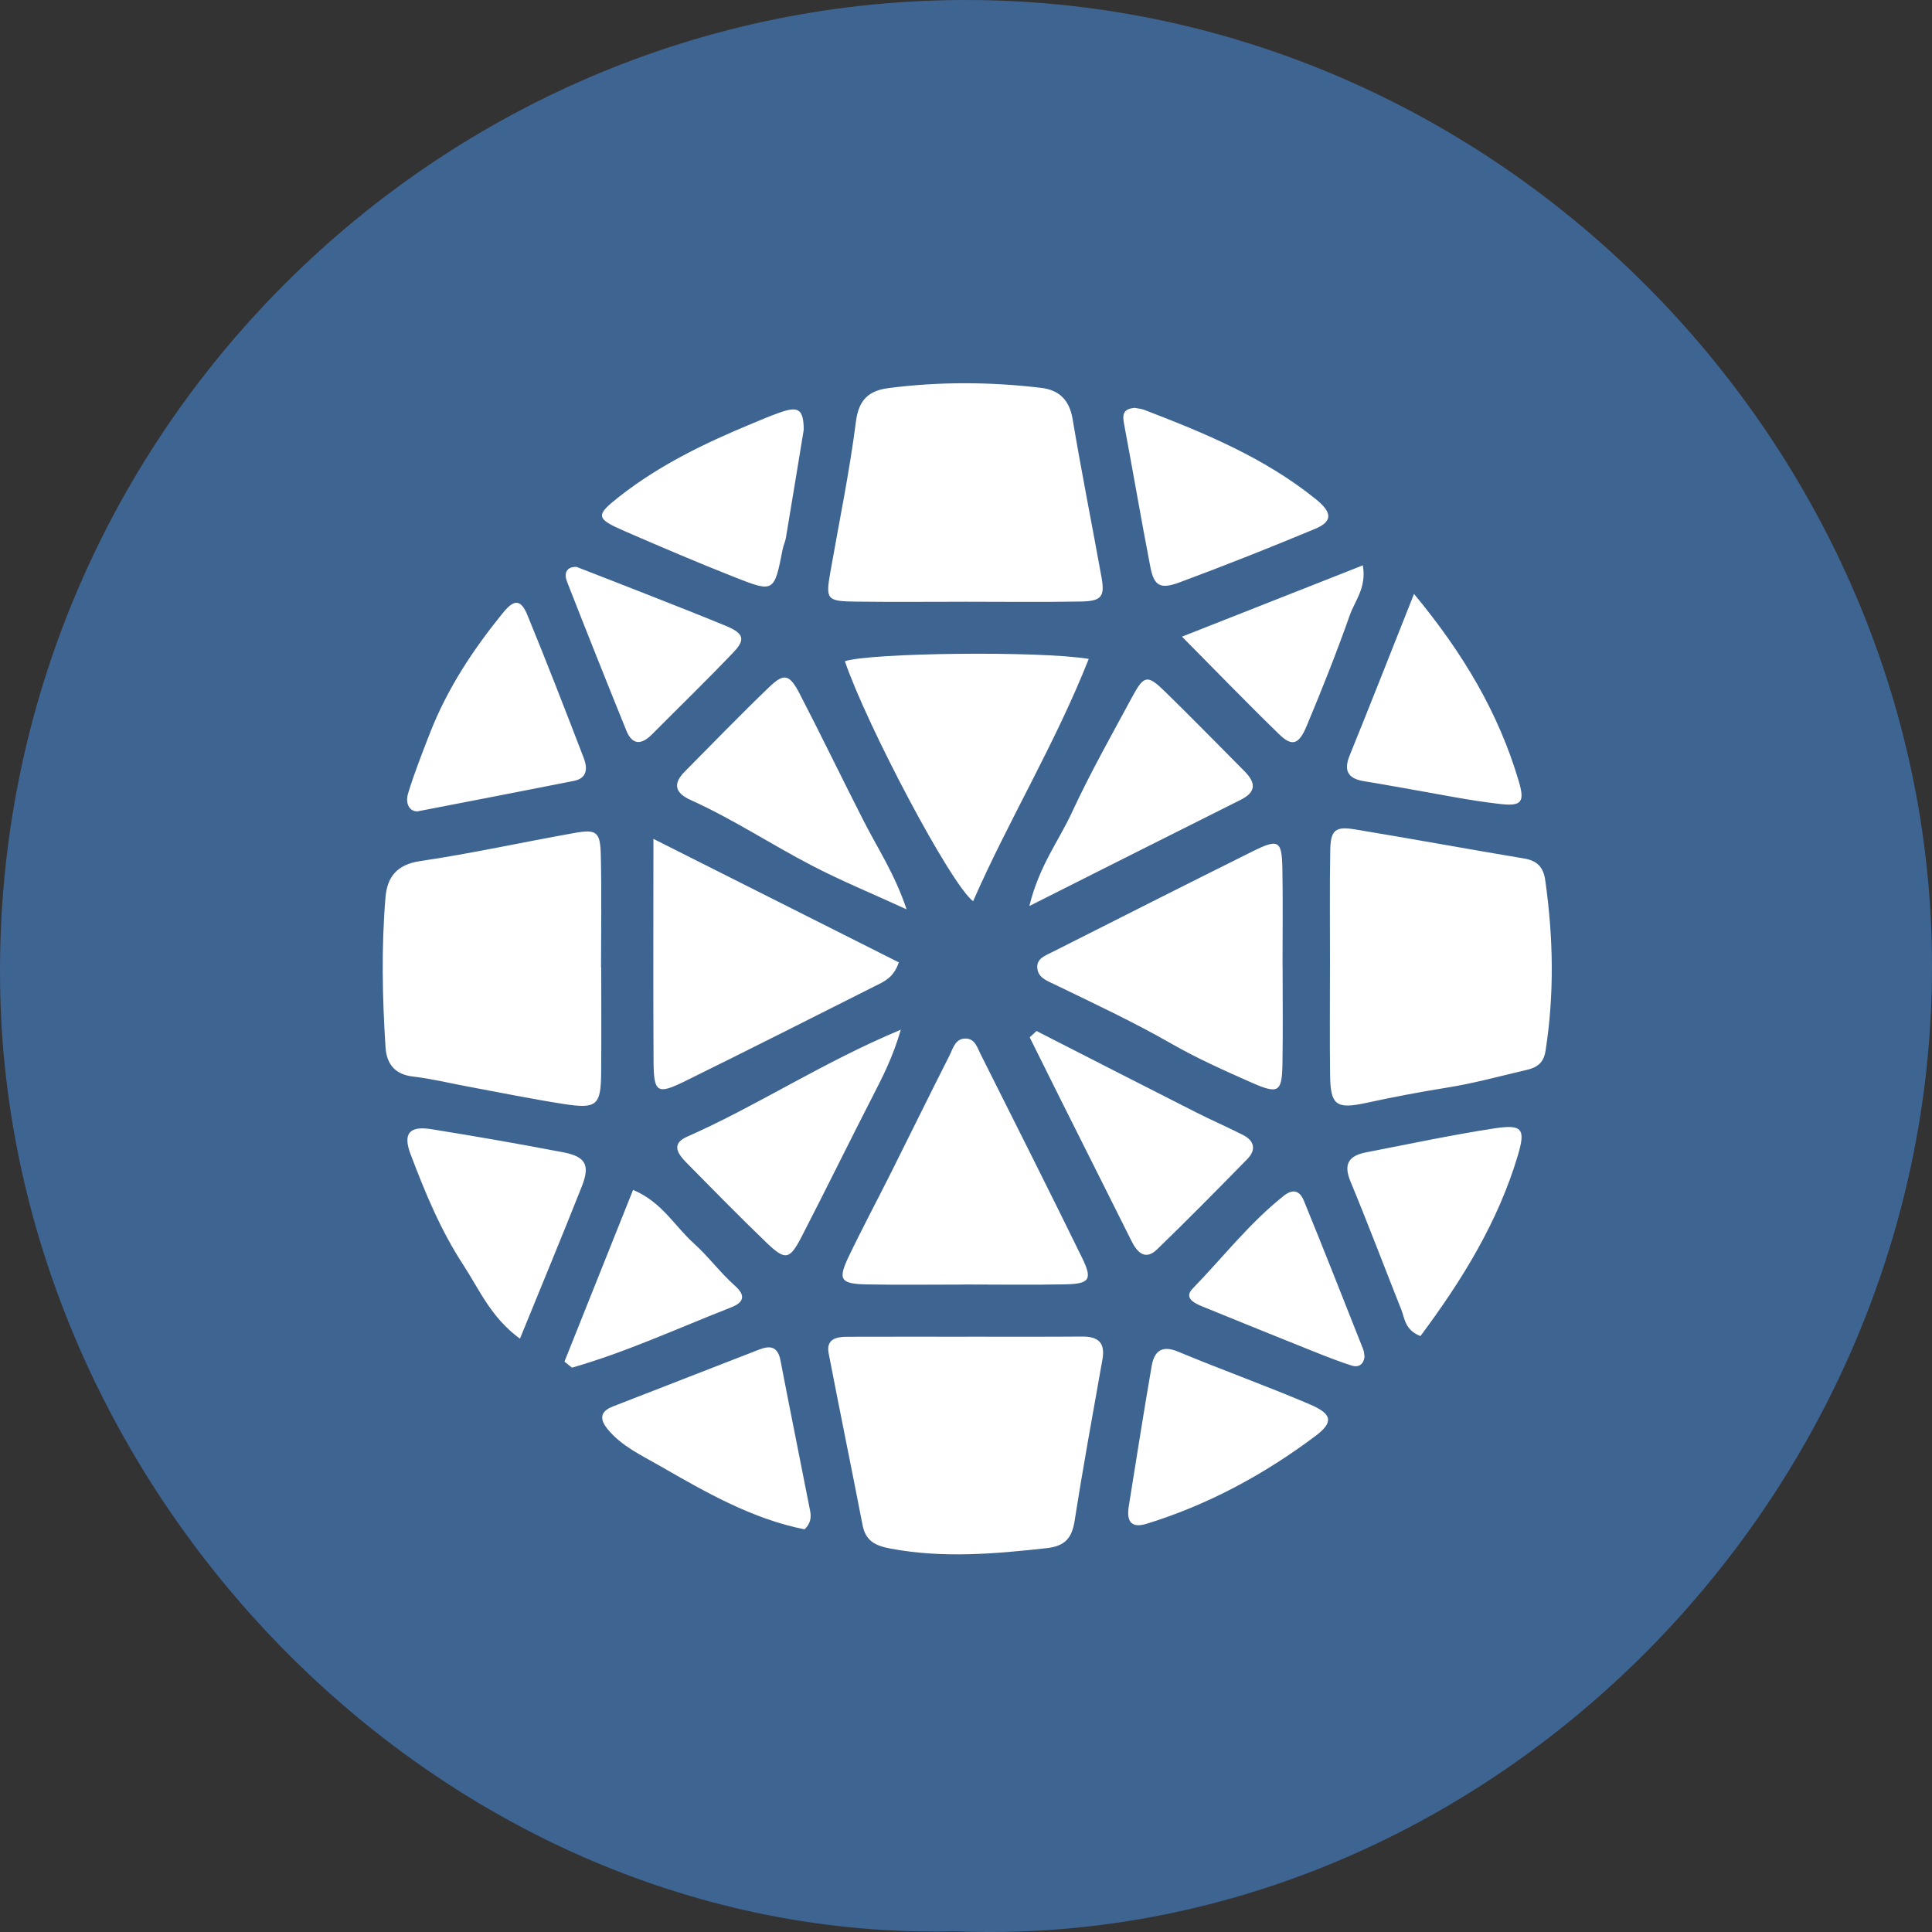 <svg width="80" height="80" viewBox="0 0 80 80" xmlns="http://www.w3.org/2000/svg">
  <rect x="0" y="0" width="80" height="80" fill="#333333" stroke="none"/>
  <title>
    dmd-diamond
  </title>
  <g fill="none" fill-rule="evenodd">
    <circle fill="#FFF" cx="40.5" cy="40.5" r="33.5"/>
    <path d="M23.372 56.381c.104.084.208.167.312.251 2.266-.649 4.405-1.642 6.595-2.498.565-.221.576-.517.152-.895-.615-.547-1.112-1.227-1.709-1.761-.783-.701-1.313-1.708-2.508-2.207-.959 2.4-1.9 4.755-2.841 7.11M48.943 26.362c1.502 1.515 2.748 2.806 4.035 4.053.517.501.803.422 1.121-.337.637-1.52 1.246-3.053 1.794-4.606.211-.599.7-1.142.539-2.062-2.456.968-4.818 1.899-7.49 2.953m7.561 29.829c-.017-.107-.016-.215-.052-.308-.813-2.053-1.62-4.11-2.456-6.155-.149-.367-.404-.555-.836-.214-1.419 1.124-2.523 2.555-3.772 3.841-.387.398.085.614.421.751 1.521.62 3.043 1.236 4.568 1.847.524.21 1.051.416 1.587.59.285.093.492-.037.539-.352M23.869 23.473c-.443-.005-.516.289-.388.618.806 2.059 1.625 4.114 2.456 6.164.248.611.632.587 1.061.154 1.125-1.133 2.273-2.244 3.374-3.4.514-.54.42-.789-.328-1.098-1.045-.431-2.097-.843-3.148-1.258-1.004-.396-2.01-.784-3.027-1.181M46.74 62.371c-.105.653.12.918.752.722 2.541-.786 4.856-2.04 6.976-3.63.761-.571.698-.914-.218-1.306-1.803-.772-3.655-1.431-5.465-2.187-.693-.289-.993-.005-1.097.595-.336 1.932-.635 3.87-.948 5.806m11.811-37.778c-.952 2.396-1.795 4.549-2.665 6.69-.27.664-.04.966.616 1.069.558.087 1.112.192 1.669.288 1.316.225 2.626.503 3.951.652.904.102 1.019-.091.763-.956-.83-2.801-2.277-5.261-4.333-7.743m-25.271-6.793c-.006-.845-.21-.988-.957-.73-.389.134-.768.297-1.149.455-1.955.808-3.852 1.719-5.529 3.036-.997.783-.992.907.233 1.438 1.512.657 3.029 1.305 4.562 1.909 1.612.637 1.621.612 1.971-1.182.029-.151.104-.294.129-.446.255-1.523.504-3.047.739-4.479m25.537 37.524c1.731-2.325 3.211-4.722 4.033-7.479.327-1.096.197-1.301-.971-1.122-1.779.272-3.541.65-5.308.992-.686.132-.962.455-.655 1.195.731 1.761 1.403 3.547 2.109 5.319.147.368.142.835.792 1.094m-11.833-38.435c-.488.04-.509.291-.441.652.371 1.975.707 3.957 1.09 5.931.153.787.403.943 1.212.642 1.884-.699 3.753-1.442 5.609-2.215.733-.306.721-.674.027-1.234-2.118-1.709-4.592-2.732-7.098-3.693-.142-.054-.3-.063-.398-.083M21.53 55.432c.904-2.218 1.749-4.252 2.56-6.3.352-.891.164-1.24-.774-1.419-1.813-.346-3.632-.664-5.454-.956-.905-.146-1.187.175-.864 1.029.6 1.587 1.246 3.154 2.184 4.589.669 1.024 1.148 2.182 2.348 3.057M42.626 37.515c3.129-1.574 5.934-2.991 8.746-4.395.685-.341.608-.735.149-1.196-1.094-1.1-2.179-2.212-3.29-3.296-.713-.697-.862-.673-1.343.218-.859 1.593-1.752 3.173-2.511 4.813-.534 1.155-1.345 2.188-1.753 3.856m-25.332-3.919c2.33-.452 4.4-.849 6.469-1.26.58-.115.564-.55.405-.964-.76-1.974-1.523-3.948-2.328-5.904-.265-.645-.541-.667-.99-.116-1.246 1.524-2.326 3.158-3.045 5.005-.318.817-.641 1.635-.898 2.472-.157.508.107.787.387.767m20.009 9.042c-3.253 1.358-5.932 3.143-8.857 4.434-.689.304-.352.735-.008 1.084 1.09 1.106 2.176 2.215 3.295 3.292.785.755.964.725 1.46-.235.995-1.927 1.947-3.874 2.937-5.803.417-.813.837-1.619 1.173-2.772m5.618.054l-.281.262c.431.867.86 1.736 1.294 2.602.973 1.944 1.951 3.886 2.922 5.833.246.493.578.811 1.065.339 1.264-1.223 2.5-2.477 3.731-3.735.373-.381.295-.757-.184-.999-.644-.326-1.307-.614-1.951-.94-2.201-1.116-4.398-2.241-6.596-3.363m-9.603 20.636c.271-.26.276-.525.227-.778-.404-2.071-.827-4.139-1.224-6.212-.11-.578-.417-.637-.89-.452-2.017.787-4.037 1.568-6.054 2.355-.539.21-.55.533-.204.951.579.698 1.391 1.07 2.145 1.503 1.914 1.101 3.837 2.205 5.999 2.632m4.225-25.672c-.488-1.46-1.198-2.524-1.773-3.652-.893-1.75-1.747-3.52-2.65-5.266-.424-.82-.647-.877-1.255-.296-1.194 1.144-2.344 2.336-3.509 3.511-.504.508-.398.885.243 1.174 1.744.786 3.341 1.844 5.034 2.722 1.21.628 2.475 1.149 3.911 1.807m7.543-10.37c-2.055-.341-9.076-.251-10.099.096.887 2.611 4.363 9.217 5.309 9.938 1.477-3.369 3.386-6.491 4.789-10.034M27.057 34.736c0 3.315-.012 6.251.005 9.188.008 1.325.142 1.416 1.302.846 2.637-1.298 5.26-2.626 7.886-3.947.364-.183.758-.344.967-.974-3.259-1.64-6.54-3.29-10.16-5.113m12.874 18.455v-.003c1.393 0 2.786.022 4.179-.006 1.01-.021 1.136-.2.698-1.096-1.379-2.82-2.793-5.623-4.201-8.43-.135-.268-.23-.63-.592-.651-.459-.027-.552.411-.705.714-.818 1.612-1.612 3.235-2.42 4.85-.578 1.155-1.188 2.293-1.744 3.457-.464.97-.351 1.138.762 1.159 1.341.025 2.682.006 4.024.006m13.178-13.175h-.003c0-1.344.018-2.687-.006-4.031-.021-1.192-.152-1.27-1.259-.719-2.77 1.377-5.529 2.775-8.291 4.168-.27.137-.618.255-.6.625.019.425.391.545.724.707 1.62.785 3.251 1.545 4.817 2.443 1.069.612 2.202 1.12 3.332 1.618 1.118.494 1.261.397 1.28-.781.023-1.343.006-2.687.006-4.03M40.023 55.351c-1.649 0-3.298-.004-4.947.002-.448.002-.877.094-.763.686.457 2.371.944 4.737 1.403 7.108.131.673.537.861 1.177.98 2.156.402 4.291.217 6.441-.02.763-.084 1.052-.412 1.166-1.143.349-2.232.757-4.456 1.151-6.682.12-.682-.177-.942-.835-.938-1.597.013-3.195.004-4.793.006m-.078-30.434c1.601 0 3.202.02 4.803-.008.871-.016 1.009-.199.86-1.024-.393-2.179-.829-4.351-1.194-6.535-.133-.797-.569-1.202-1.304-1.289-2.107-.251-4.218-.262-6.324.011-.796.104-1.226.467-1.343 1.381-.267 2.092-.697 4.164-1.061 6.244-.198 1.131-.151 1.202 1.07 1.216 1.497.019 2.995.005 4.493.005M24.896 40.064h-.008c0-1.553.027-3.106-.01-4.658-.023-.967-.172-1.078-1.105-.912-2.128.379-4.242.846-6.38 1.163-.965.143-1.361.665-1.431 1.5-.172 2.066-.131 4.137.001 6.205.045.694.384 1.13 1.147 1.217.765.088 1.519.275 2.279.416 1.316.243 2.629.513 3.952.719 1.373.213 1.541.057 1.552-1.301.012-1.449.003-2.899.003-4.348m30.175-.053c0 1.497-.014 2.996.005 4.493.015 1.247.239 1.435 1.485 1.166 1.106-.239 2.213-.453 3.332-.631 1.114-.175 2.209-.478 3.31-.734.42-.097.712-.269.794-.791.37-2.36.322-4.711-.012-7.068-.077-.541-.332-.808-.876-.899-2.33-.389-4.654-.817-6.985-1.202-.832-.139-1.026.018-1.041.862-.03 1.6-.008 3.202-.011 4.803M39.549 79.972C18.426 80.455.512 62.105.012 41.187-.541 18.072 18.384-.46 40.823.009 62.14.453 79.428 18.151 79.986 38.965c.61 22.723-18.401 41.864-40.437 41.008" fill="#3E6492"/>
  </g>
</svg>
